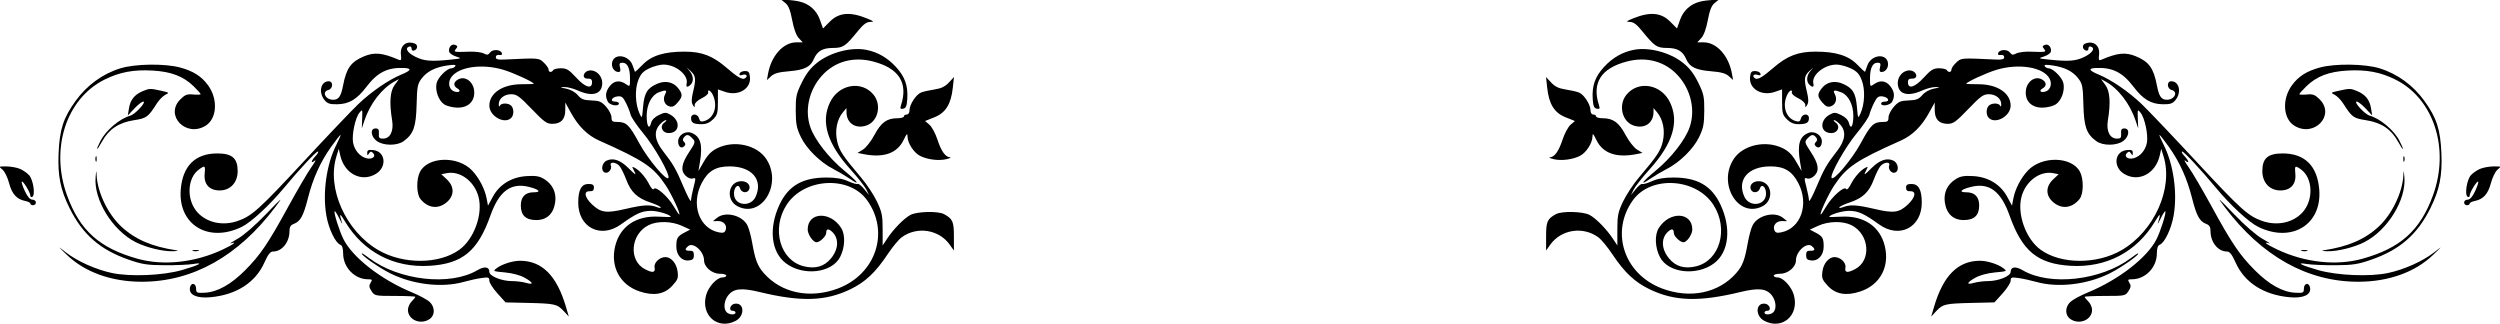 <?xml version="1.0" encoding="UTF-8" standalone="no"?>
<!-- Created with Inkscape (http://www.inkscape.org/) -->

<svg
   xmlns:dc="http://purl.org/dc/elements/1.1/"
   xmlns:cc="http://creativecommons.org/ns#"
   xmlns:rdf="http://www.w3.org/1999/02/22-rdf-syntax-ns#"
   xmlns:svg="http://www.w3.org/2000/svg"
   xmlns="http://www.w3.org/2000/svg"
   xmlns:sodipodi="http://sodipodi.sourceforge.net/DTD/sodipodi-0.dtd"
   xmlns:inkscape="http://www.inkscape.org/namespaces/inkscape"
   width="2673.185"
   height="346.302"
   viewBox="0 0 2673.185 346.302"
   id="svg3460"
   version="1.1"
   inkscape:version="0.91 r13725"
   sodipodi:docname="drawing.svg">
  <defs
     id="defs3462" />
  <sodipodi:namedview
     id="base"
     pagecolor="#ffffff"
     bordercolor="#666666"
     borderopacity="1.0"
     inkscape:pageopacity="0.0"
     inkscape:pageshadow="2"
     inkscape:zoom="0.49497475"
     inkscape:cx="1398.6953"
     inkscape:cy="340.2351"
     inkscape:document-units="px"
     inkscape:current-layer="layer1"
     showgrid="false"
     units="px"
     inkscape:window-width="1879"
     inkscape:window-height="1176"
     inkscape:window-x="41"
     inkscape:window-y="24"
     inkscape:window-maximized="1"
     fit-margin-top="0"
     fit-margin-left="0"
     fit-margin-right="0"
     fit-margin-bottom="0" />
  <g
     inkscape:label="Layer 1"
     inkscape:groupmode="layer"
     id="layer1"
     transform="translate(1328.181,-829.211)">
    <g
       id="g4440"
       transform="matrix(1.979,0,0,-1.979,170.674,3309.102)"
       style="fill:#000000">
      <path
         id="path4438"
         d="m 161.365,1252.267 c -5.271,-1.257 -9.183,-4.766 -10.983,-9.849 l -1.664,-4.698 -3.741,3.75 c -4.842,4.853 -10.907,5.376 -19.909,1.716 -3.904,-1.587 -4.175,-1.865 -1.867,-1.912 1.973,-0.04 3.724,-1.315 6.5,-4.733 6.928,-8.53 8.086,-9.32 13.696,-9.344 5.628,-0.024 8.47,-1.718 10.366,-6.175 1.744,-4.101 5.163,-5.747 13.316,-6.414 5.539,-0.453 7.996,-1.134 9.684,-2.684 l 2.262,-2.077 -0.614,3.436 c -1.728,9.678 -8.257,16.936 -15.233,16.936 l -3.526,0 2.158,2.297 c 1.382,1.471 2.661,4.957 3.557,9.696 1.008,5.332 2.021,7.903 3.627,9.203 l 2.228,1.804 -3.361,-0.102 c -1.848,-0.056 -4.772,-0.439 -6.496,-0.85 z"
         style="fill:#000000"
         inkscape:connector-curvature="0" />
      <path
         id="path4436"
         d="m 155.77,1236.114 c -1.996,-5.612 -2.618,-6.434 -5.09,-6.718 -2.202,-0.253 -3.882,0.674 -7.705,4.25 -2.689,2.515 -4.234,4.573 -3.435,4.573 0.8,0 3.198,-1.575 5.328,-3.5 3.934,-3.554 5.861,-4.518 4.499,-2.25 -0.564,0.938 -0.351,0.926 0.851,-0.048 1.385,-1.122 1.686,-0.913 2.225,1.54 0.704,3.206 4.418,9.729 5.132,9.015 0.257,-0.257 -0.555,-3.345 -1.806,-6.863 z"
         style="fill:#000000"
         inkscape:connector-curvature="0" />
      <path
         id="path4434"
         d="m 164.882,1224.283 c 3.486,-1.866 1.994,-2.228 -3.986,-0.967 -5.329,1.124 -7.896,2.403 -7.896,3.936 0,0.934 8.608,-1.216 11.882,-2.969 z"
         style="fill:#000000"
         inkscape:connector-curvature="0" />
      <path
         id="path4432"
         d="m 369.25,1229.557 c -1.726,-0.696 -1.57,-3.001 0.25,-3.699 0.936,-0.359 1.5,0.01 1.5,0.976 0,0.854 0.562,1.365 1.25,1.135 2.555,-0.852 1.115,-3.318 -3.212,-5.5 -4.681,-2.361 -8.57,-2.686 -19.025,-1.594 -6.226,0.651 -6.251,0.666 -2.909,1.75 1.854,0.602 3.489,1.769 3.632,2.594 0.415,2.388 -1.349,4.363 -3.248,3.634 -1.393,-0.535 -1.483,-0.936 -0.478,-2.146 1.461,-1.761 1.161,-1.824 -7.164,-1.521 -3.11,0.113 -6.634,-0.319 -7.832,-0.96 -1.784,-0.955 -2.399,-0.863 -3.402,0.508 -1.4,1.914 -5.723,1.688 -6.39,-0.334 -0.275,-0.836 0.245,-1.202 1.422,-1 1.125,0.193 1.856,-0.273 1.856,-1.182 0,-1.142 -1.073,-1.45 -4.5,-1.289 -19.076,0.893 -18.685,0.923 -21.414,-1.635 -1.422,-1.333 -2.586,-3.021 -2.586,-3.75 0,-1.556 -1.61,-1.766 -2.5,-0.326 -0.34,0.55 -2.237,1 -4.215,1 -3.046,0 -4.315,-0.781 -8.288,-5.103 -4.89,-5.319 -8.497,-6.331 -8.497,-2.384 0,1.43 0.644,1.963 2.298,1.902 3.513,-0.129 2.589,3.982 -0.987,4.395 -3.493,0.403 -6.811,-2.879 -6.811,-6.739 0,-6.044 5.243,-7.677 13.141,-4.093 2.398,1.088 5.709,1.936 7.359,1.885 2.642,-0.082 2.529,-0.184 -0.943,-0.852 -2.395,-0.461 -4.865,-1.831 -6.291,-3.489 -1.928,-2.242 -3.253,-2.76 -7.409,-2.898 -4.339,-0.145 -5.474,-0.631 -7.959,-3.412 -1.594,-1.784 -2.898,-4.361 -2.898,-5.728 0,-2.105 -0.467,-2.484 -3.066,-2.484 -4.963,0 -6.524,-1.494 -11.845,-11.336 -4.808,-8.892 -15.109,-21.105 -15.871,-18.817 -0.71,2.129 7.547,16.716 13.546,23.932 3.456,4.156 6.561,8.719 6.902,10.139 0.34,1.42 1.478,4.297 2.529,6.394 1.58,3.154 2.362,3.758 4.531,3.5 3.174,-0.377 4.351,-2.811 1.359,-2.811 -1.146,0 -2.083,-0.45 -2.083,-1 0,-1.825 4.899,-1.058 5.965,0.934 1.57,2.934 1.252,5.52 -1.037,8.431 -2.346,2.982 -5.44,3.365 -8.705,1.078 -2.201,-1.541 -2.223,-1.511 -2.223,3.066 0,5.584 1.388,8.491 4.054,8.491 1.617,0 1.868,-0.463 1.356,-2.5 -0.458,-1.827 -0.227,-2.5 0.859,-2.5 2.313,0 4.016,2.726 3.353,5.367 -1.261,5.024 -9.241,3.674 -11.059,-1.87 -0.541,-1.649 -1.086,-3.158 -1.213,-3.354 -0.126,-0.196 -1.944,1.443 -4.04,3.642 -4.802,5.037 -11.687,7.218 -22.742,7.205 -9.495,-0.012 -15.266,-2.238 -22.876,-8.824 -5.671,-4.908 -8.374,-6.481 -9.713,-5.654 -1.857,1.148 -0.994,2.627 1.139,1.95 1.532,-0.486 1.993,-0.297 1.667,0.683 -0.248,0.745 -1.539,1.355 -2.868,1.355 -2.01,0 -2.471,-0.563 -2.737,-3.344 -0.603,-6.29 6.317,-10.354 13.448,-7.897 l 3.872,1.334 0,-6.774 c 0,-5.977 0.309,-7.083 2.623,-9.397 1.848,-1.848 3.674,-2.623 6.184,-2.623 4.383,0 5.694,0.75 5.694,3.259 0,2.679 -3.606,2.555 -4.313,-0.149 -0.43,-1.644 -1.042,-1.945 -2.867,-1.413 -5.217,1.521 -7.377,7.991 -4.66,13.956 1.171,2.571 3.052,3.558 2.589,1.359 -0.138,-0.654 1.438,-2.007 3.5,-3.008 2.166,-1.051 3.763,-2.555 3.78,-3.562 0.028,-1.614 0.108,-1.609 1.085,0.071 0.753,1.294 0.693,3.297 -0.208,7 -1.659,6.82 -1.456,8.62 1.256,11.111 l 2.262,2.077 -1.713,-2.079 c -1.998,-2.425 -2.218,-5.516 -0.513,-7.221 1.72,-1.72 2.68,-1.48 2.194,0.55 -1.09,4.557 5.867,10.25 12.525,10.25 1.897,0 5.365,-0.927 7.706,-2.06 3.383,-1.638 4.604,-2.973 5.955,-6.508 1.891,-4.953 1.569,-12.823 -0.734,-17.895 -1.321,-2.91 -1.356,-2.842 -1.924,3.732 -0.645,7.463 -2.302,10.112 -7.775,12.427 -4.283,1.812 -8.54,0.892 -11.134,-2.406 -2.581,-3.282 -2.533,-4.572 0.296,-7.861 1.72,-1.999 2.854,-2.511 4.449,-2.005 2.662,0.845 3.702,3.85 2.263,6.539 -1.228,2.294 -0.456,2.534 3.414,1.063 3.889,-1.479 6.557,-6.649 6.562,-12.716 0.004,-5.635 -1.399,-7.826 -2.416,-3.773 -0.394,1.569 -1.97,3.16 -4.174,4.21 -3.182,1.517 -3.812,1.536 -6.211,0.19 -5.68,-3.188 -5.097,-9.936 0.859,-9.936 3.604,0 5.135,3.656 2.376,5.674 -0.998,0.729 -1.356,1.326 -0.797,1.326 0.559,0 1.995,-1.042 3.191,-2.314 3.446,-3.668 2.9,-8.574 -1.596,-14.346 -5.659,-7.264 -7.06,-9.713 -11.275,-19.695 -2.124,-5.029 -3.882,-8.23 -3.908,-7.113 -0.026,1.118 -0.658,4.39 -1.406,7.273 -1.279,4.932 -1.253,5.207 0.449,4.667 1.109,-0.352 2.642,0.259 3.964,1.581 2.725,2.725 2.124,6.455 -2.058,12.768 -3.467,5.234 -3.519,5.512 -1.424,7.607 1.918,1.918 2.852,1.972 4.282,0.248 0.802,-0.967 0.781,-1.641 -0.078,-2.5 -0.864,-0.864 -0.88,-1.472 -0.063,-2.289 1.577,-1.577 3.287,-0.2 3.287,2.649 0,3.314 -3.914,5.827 -7.156,4.595 -4.974,-1.891 -6.242,-6.362 -4.573,-16.131 l 0.769,-4.5 -2.977,5.14 c -2.174,3.753 -4.153,5.71 -7.335,7.25 -9.108,4.409 -21.328,1.692 -26.321,-5.854 -8.94,-13.51 2.477,-32.32 15.523,-25.574 6.617,3.422 5.022,13.537 -2.135,13.537 -3.04,0 -5.071,-2.113 -4.204,-4.373 0.884,-2.303 4.151,-2.021 4.927,0.426 1.011,3.184 3.663,0.403 3.284,-3.445 -0.584,-5.944 -9.08,-6.68 -11.663,-1.011 -4.181,9.177 2.028,16.403 14.096,16.403 7.439,0 11.624,-2.502 15.017,-8.979 5.976,-11.408 1.45,-24.531 -9.195,-26.66 -2.323,-0.465 -3.18,-0.197 -3.698,1.153 -0.995,2.593 1.012,4.993 4.13,4.938 l 2.733,-0.048 -2.22,1.798 c -4.489,3.635 -13.598,1.407 -16.4,-4.011 -0.789,-1.526 -1.944,-5.681 -2.566,-9.233 -1.662,-9.495 -2.894,-12.73 -6.347,-16.662 -9.448,-10.76 -24.826,-13.957 -39.94,-8.302 -20.659,7.729 -28.22,30.629 -15.782,47.799 9.716,13.413 34.122,11.94 43.469,-2.624 8.33,-12.979 3.471,-30.073 -9.428,-33.168 -6.178,-1.482 -10.87,-0.139 -14.473,4.143 -4.175,4.962 -4.56,10.686 -0.96,14.286 2.119,2.119 3.427,1.976 3.427,-0.373 0,-1.783 3.381,-5.057 5.223,-5.057 1.841,0 4.777,4.234 4.777,6.889 0,9.514 -12.282,10.061 -18.107,0.806 -2.332,-3.705 -2.071,-10.517 0.602,-15.686 4.489,-8.68 20.016,-10.421 29.374,-3.293 7.914,6.029 9.299,18.917 3.39,31.543 -4.839,10.34 -12.535,14.759 -25.635,14.719 -4.919,-0.015 -8.471,-0.633 -11.476,-1.996 -2.393,-1.086 -4.72,-1.747 -5.17,-1.468 -0.45,0.278 -2.013,-0.961 -3.473,-2.753 l -2.654,-3.26 1.47,3 c 0.809,1.65 4.717,6.6 8.686,11 12.455,13.81 16.021,25.611 10.921,36.147 -4.7,9.708 -16.92,11.907 -23.396,4.21 -4.66,-5.539 -2.587,-14.694 3.806,-16.803 5.818,-1.92 10.611,1.275 10.695,7.131 l 0.033,2.316 1.954,-2.345 c 3.191,-3.829 4.366,-9.863 3.049,-15.65 -1.147,-5.037 -3.034,-7.889 -12.987,-19.62 -2.98,-3.512 -6.805,-9.311 -8.5,-12.886 -2.703,-5.7 -3.082,-7.561 -3.08,-15.118 l 0.002,-8.618 -2.388,3.618 c -3.432,5.199 -9.14,11.028 -12.617,12.883 -3.574,1.907 -14.965,2.177 -18.172,0.43 -4.684,-2.552 -5.328,-4.002 -5.328,-12.004 l 0,-7.665 2.25,3.168 c 5.861,8.252 17.742,10.062 26.004,3.961 1.607,-1.186 5.013,-5.307 7.569,-9.157 6.531,-9.837 12.119,-15.071 20.253,-18.969 13.381,-6.413 26.625,-6.801 48.836,-1.431 9.854,2.382 14.127,1.938 17.045,-1.772 2.274,-2.89 2.68,-7.291 0.843,-9.128 -1.453,-1.453 -4.8,-1.593 -4.8,-0.2 0,0.55 0.708,1 1.573,1 2.354,0 1.292,3.445 -1.171,3.798 -5.232,0.751 -5.579,-6.621 -0.437,-9.28 9.698,-5.015 18.923,3.059 15.921,13.934 -1.262,4.57 -5.854,9.547 -8.809,9.547 -1.142,0 -2.077,0.45 -2.077,1 0,0.55 1.595,1 3.545,1 4.184,0 8.455,3.653 8.455,7.232 0,4.775 5.805,10.005 8.564,7.715 2.064,-1.713 1.772,-2.618 -0.814,-2.526 -1.755,0.062 -2.25,-0.471 -2.25,-2.421 0,-1.97 0.57,-2.566 2.689,-2.811 3.846,-0.444 6.814,2.859 6.795,7.561 -0.018,4.524 -0.597,5.495 -4.485,7.528 l -3,1.569 4.5,2.055 c 5.579,2.547 13.304,2.696 17.98,0.347 9.784,-4.916 10.932,-19.14 1.921,-23.799 -4.155,-2.148 -5.704,-1.87 -5.169,0.929 0.489,2.557 -2.697,5.622 -5.844,5.622 -3.101,0 -5.994,-3.369 -6.568,-7.648 -0.493,-3.676 -0.182,-4.533 2.847,-7.838 4.239,-4.626 9.971,-5.625 17.644,-3.077 10.605,3.522 15.891,13.296 13.218,24.439 -2.553,10.641 -11.276,16.588 -23.413,15.964 -3.641,-0.187 -6.62,-0.24 -6.619,-0.116 0.011,1.172 6.907,3.272 10.702,3.259 4.9,-0.017 8.036,-1.435 16.264,-7.354 10.924,-7.859 23.06,-1.609 23.021,11.855 -0.02,6.885 -1.744,10.016 -5.515,10.016 -2.304,0 -2.97,-0.449 -2.97,-2 0,-1.431 0.64,-1.977 2.25,-1.921 3.427,0.121 2.837,-3.289 -1.233,-7.128 -4.738,-4.469 -7.634,-4.872 -17.86,-2.488 -9.779,2.28 -13.321,2.495 -17.149,1.04 -1.48,-0.563 -2.374,-0.596 -2.053,-0.076 0.313,0.506 2.828,1.671 5.588,2.588 7.014,2.33 10.489,5.617 12.977,12.277 1.173,3.14 2.843,6.496 3.711,7.458 1.987,2.202 5.448,2.38 4.625,0.237 -0.758,-1.974 1.388,-4.523 3.216,-3.821 2.387,0.916 1.719,5.243 -0.999,6.482 -3.522,1.605 -7.411,0.25 -11.756,-4.096 -4.026,-4.026 -4.491,-4.18 -2.742,-0.911 0.946,1.768 0.856,1.892 -0.75,1.026 -2.613,-1.408 -5.819,-5.13 -7.81,-9.063 -1.042,-2.059 -1.992,-2.953 -2.414,-2.27 -1.028,1.663 -7.595,-4.112 -10.698,-9.408 -1.427,-2.434 -2.77,-4.426 -2.984,-4.426 -0.975,0 4.019,10.822 7.221,15.646 6.684,10.07 11.756,13.492 36.043,24.323 6.256,2.79 11.189,7.651 15.252,15.032 l 3.028,5.5 0.018,-4.095 c 0.022,-4.994 2.322,-7.405 7.064,-7.405 2.929,0 4.431,1.085 11.073,8 6.689,6.964 8.13,8 11.128,8 3.809,0 6.801,-2.501 6.675,-5.579 -0.043,-1.057 -0.306,-1.359 -0.583,-0.671 -0.642,1.591 -4.564,1.623 -6.138,0.05 -1.542,-1.542 -1.542,-5.058 0,-6.6 3.622,-3.622 11.8,0.965 11.8,6.62 0,6.751 -7.135,11.536 -17.25,11.57 -3.712,0.012 -6.75,0.116 -6.75,0.231 0,0.893 10.65,5.823 16.256,7.526 12.134,3.686 25.448,1.512 28.771,-4.697 1.502,-2.806 0.469,-6.158 -2.153,-6.99 -2.646,-0.84 -3.858,0.41 -1.615,1.665 2.506,1.402 2.144,3.735 -0.787,5.07 -3.665,1.67 -7.859,-1.587 -8.274,-6.427 -0.472,-5.495 3.149,-9.11 9.035,-9.021 2.507,0.038 5.708,0.822 7.113,1.743 3.091,2.025 5.051,7.436 4.161,11.486 -0.675,3.072 -5.626,8.024 -8.023,8.024 -0.75,0 -1.68,0.511 -2.066,1.135 -0.509,0.823 0.644,0.936 4.191,0.413 6.626,-0.977 11.023,-3.197 13.963,-7.052 2.211,-2.899 2.485,-4.316 2.734,-14.158 0.302,-11.938 1.628,-15.716 6.898,-19.644 3.568,-2.66 11.081,-2.622 14.692,0.074 3.217,2.402 3.607,6.73 0.607,6.73 -1.561,0 -1.959,-0.604 -1.812,-2.75 0.157,-2.293 -0.213,-2.75 -2.227,-2.75 -3.839,0 -5.881,4.038 -4.942,9.77 1.591,9.707 1.158,15.826 -1.362,19.233 l -2.343,3.167 2.237,-1.197 c 7.006,-3.749 13.449,-12.099 16.528,-21.418 l 1.34,-4.054 -0.21,5.301 c -0.202,5.116 -0.151,5.229 1.475,3.219 2.283,-2.821 4.228,-12.006 3.436,-16.229 -0.769,-4.1 -3.712,-7.525 -7.222,-8.406 -3.147,-0.79 -5.397,1.017 -3.557,2.856 0.989,0.989 1.434,0.938 2.185,-0.25 0.793,-1.254 0.945,-1.203 0.958,0.322 0.012,1.443 -0.642,1.749 -3.203,1.5 -6.659,-0.648 -7.648,-9.095 -1.504,-12.841 7.811,-4.763 17.098,0.062 19.301,10.027 l 0.774,3.5 1.248,-4 c 5.396,-17.302 -5.004,-40.552 -22.724,-50.799 -13.386,-7.741 -32.769,-7.631 -43.644,0.247 -8.048,5.83 -12.914,19.416 -10.322,28.815 2.304,8.353 10.025,14 17.185,12.568 l 2.86,-0.572 -2.977,-2.781 c -4.175,-3.9 -4.135,-8.826 0.1,-12.389 4.609,-3.878 10.131,-3.184 14.151,1.778 2.185,2.698 2.324,10.665 0.255,14.666 -4.317,8.349 -20.51,8.785 -28.14,0.758 -3.776,-3.973 -6.922,-10.03 -7.891,-15.193 l -0.715,-3.81 -2.619,4.822 c -3.645,6.711 -10.238,10.692 -18.475,11.154 -4.84,0.272 -6.824,-0.082 -9.346,-1.665 -4.562,-2.864 -6.637,-7.354 -5.844,-12.642 0.913,-6.088 4.54,-9.457 10.182,-9.457 5.657,0 8.364,2.539 8.364,7.845 0,4.682 -2.38,7.155 -6.888,7.155 -4.393,0 -3.142,1.503 2.417,2.903 9.838,2.477 16.194,-2.22 20.886,-15.437 6.85,-19.296 15.149,-26.128 33.021,-27.184 19.249,-1.138 35.628,7.458 45.512,23.886 2.94,4.886 3.341,4.724 1.653,-0.667 -0.344,-1.1 0.314,-0.047 1.464,2.34 1.149,2.387 2.279,4.151 2.509,3.92 0.649,-0.649 -2.559,-10.797 -4.809,-15.215 -5.039,-9.892 -20.409,-21.8 -36.933,-28.614 -4.003,-1.651 -8.302,-3.964 -9.554,-5.14 -2.962,-2.783 -2.988,-7.179 -0.054,-9.234 4.861,-3.405 11.778,-0.502 11.778,4.943 0,1.375 -0.9,3.4 -2,4.5 -1.1,1.1 -2,2.225 -2,2.5 0,0.275 4.94,0.5 10.977,0.5 10.716,0 11.017,0.062 12.679,2.598 1.37,2.091 1.47,2.97 0.515,4.5 -1.053,1.687 -0.893,1.902 1.42,1.902 7.193,0 13.41,6.443 13.41,13.899 0,2.81 0.496,4.354 1.527,4.749 2.675,1.026 6.307,8.625 7.544,15.78 2.128,12.315 -0.06,27.739 -5.437,38.321 -1.467,2.888 -2.458,5.25 -2.201,5.25 0.256,0 2.523,-2.882 5.036,-6.404 5.813,-8.146 9.84,-17.037 12.54,-27.689 2.43,-9.586 4.065,-12.605 7.544,-13.928 1.864,-0.709 2.448,-1.663 2.448,-4.005 0,-5.949 4.066,-10.975 8.878,-10.975 1.493,0 2.709,-1.559 4.728,-6.058 4.82,-10.741 15.095,-17.336 29.038,-18.637 7.389,-0.69 11.703,1.245 11.167,5.009 -0.439,3.083 -3.301,2.815 -3.353,-0.313 -0.039,-2.344 -0.337,-2.485 -4.773,-2.255 -6.736,0.349 -14.108,4.465 -21.748,12.146 -8.202,8.246 -12.376,14.413 -23.425,34.61 -4.814,8.8 -10.35,18.25 -12.302,21 -1.952,2.75 -2.798,4.382 -1.88,3.627 2.411,-1.983 2.052,-0.164 -0.506,2.558 -1.196,1.273 -1.694,2.314 -1.106,2.314 0.98,0 10.069,-9.761 18.157,-19.5 7.939,-9.559 17.815,-18.691 22.909,-21.184 18.054,-8.833 34.489,1.21 32.969,20.146 -1.029,12.815 -7.828,19.538 -19.761,19.538 -7.996,0 -10.994,-2.6 -10.994,-9.531 0,-6.22 3.957,-10.469 9.749,-10.469 5.536,0 8.614,3.4 8.086,8.933 -0.433,4.544 -0.22,4.725 2.948,2.506 6.566,-4.599 7.031,-16.633 0.9,-23.321 -5.138,-5.605 -13.753,-7.414 -21.808,-4.577 -7.572,2.667 -11.615,6.315 -35.414,31.959 -12.761,13.75 -26.097,27.765 -29.636,31.146 -7.087,6.768 -16.399,13.158 -23.327,16.007 -5.134,2.111 -5.718,3.28 -1.749,3.498 9.076,0.498 14.647,-2.23 20.632,-10.102 5.215,-6.86 9.443,-9.388 15.856,-9.479 4.03,-0.057 5.288,0.364 6.849,2.291 3.38,4.172 2.034,10.139 -2.287,10.139 -2.55,0 -2.379,-4.036 0.2,-4.71 3.694,-0.966 1.587,-5.29 -2.578,-5.29 -2.968,0 -4.251,1.822 -5.348,7.599 -1.797,9.461 -4.255,12.907 -11.306,15.853 -5.667,2.368 -9.984,1.944 -18.821,-1.849 -1.266,-0.543 -1.48,-0.044 -1.159,2.703 0.586,5.018 -2.979,7.87 -7.538,6.031 z"
         style="fill:#000000"
         inkscape:connector-curvature="0" />
      <path
         id="path4430"
         d="m 125.344,1226.175 c -6.187,-1.22 -11.44,-4.251 -16.069,-9.274 -4.793,-5.2 -6.553,-10.157 -6.098,-17.173 0.257,-3.956 0.716,-5.066 2.217,-5.351 1.579,-0.3 1.768,0.03 1.136,1.991 -3.869,12.023 1.181,19.876 15.124,23.517 10.706,2.796 20.761,0 27.672,-7.683 7.023,-7.811 9.436,-18.741 6.177,-27.978 -2.38,-6.745 -9.878,-16.351 -18.022,-23.087 -7.896,-6.531 -9.412,-8.861 -2.847,-4.374 2.127,1.454 5.913,3.687 8.412,4.962 7.118,3.632 14.525,10.906 17.608,17.291 2.324,4.812 2.761,7.032 2.8,14.22 0.042,7.683 -0.28,9.182 -3.287,15.293 -2.399,4.875 -4.737,7.884 -8.336,10.729 -7.033,5.559 -18.363,8.518 -26.486,6.916 z"
         style="fill:#000000"
         inkscape:connector-curvature="0" />
      <path
         id="path4428"
         d="m 496.081,1216.631 c -7.093,-1.907 -11.618,-4.789 -15.128,-9.635 -5.467,-7.546 -4.792,-18.075 1.4,-21.851 10.613,-6.471 22.21,5.664 13.621,14.253 -2.557,2.557 -3.641,2.967 -7,2.647 -2.186,-0.208 -3.974,-0.121 -3.974,0.195 0,0.315 1.688,2.218 3.75,4.227 5.558,5.415 12.146,7.941 22.204,8.513 10.296,0.586 17.896,-0.846 26.013,-4.902 20.706,-10.347 29.407,-37.334 20.185,-62.602 -6.912,-18.939 -17.579,-28.488 -38.215,-34.206 -13.903,-3.853 -30.836,-2.029 -45.688,4.92 -5.881,2.752 -8.378,4.644 -4.5,3.41 0.963,-0.306 -0.725,0.825 -3.75,2.513 -3.311,1.848 -9.428,7.156 -15.371,13.338 -8.973,9.335 -9.428,9.68 -5,3.8 20.077,-26.66 44.803,-40.454 72.371,-40.374 16.288,0.047 30.506,5.168 40.247,14.494 5.215,4.994 5.22,5.004 0.697,1.477 -6.296,-4.909 -16.237,-9.375 -25.037,-11.247 -9.899,-2.106 -27.564,-1.363 -37.844,1.592 -9.249,2.658 -12.315,4.314 -6.062,3.275 2.475,-0.411 9.45,-0.713 15.5,-0.669 9.505,0.068 12.161,0.484 19.544,3.06 15.273,5.329 24.693,13.555 31.719,27.698 4.962,9.989 6.498,17.604 5.982,29.664 -0.556,12.985 -2.543,19.11 -9.207,28.379 -6.037,8.396 -14.607,14.635 -24.153,17.583 -7.974,2.463 -23.984,2.685 -32.303,0.449 z"
         style="fill:#000000"
         inkscape:connector-curvature="0" />
      <path
         id="path4426"
         d="m 78.597,1205.601 c 0.969,-8.829 3.869,-13.452 9.96,-15.88 l 5.02,-2.001 -2.346,-2 c -1.291,-1.1 -3.224,-4.669 -4.297,-7.931 -2.103,-6.392 -4.306,-9.509 -6.839,-9.672 -0.877,-0.056 -0.02,-0.5 1.905,-0.986 4.1,-1.035 10.342,-0.268 14.294,1.755 3.32,1.699 6.677,6.837 6.752,10.333 0.046,2.139 0.35,1.89 2.106,-1.732 3.518,-7.253 10.837,-9.82 21.767,-7.634 l 3.169,0.634 -2.946,1.792 c -1.655,1.006 -4.38,4.482 -6.218,7.93 -3.581,6.718 -6.729,9.011 -12.375,9.011 -1.952,0 -3.55,0.45 -3.55,1 0,0.55 -0.675,1 -1.5,1 -0.888,0 -1.502,0.918 -1.504,2.25 -0.005,3.188 -3.57,8.637 -6.338,9.69 -1.288,0.489 -4.545,1.22 -7.238,1.624 -3.566,0.535 -5.654,1.545 -7.683,3.717 l -2.786,2.982 0.646,-5.882 z"
         style="fill:#000000"
         inkscape:connector-curvature="0" />
      <path
         id="path4424"
         d="m 97.25,1193.774 c 3.359,-1.302 5.323,-4.555 2.75,-4.555 -0.55,0 -1,0.401 -1,0.892 0,0.49 -1.21,1.195 -2.689,1.567 -3.107,0.78 -8.311,4.263 -8.311,5.564 0,0.487 1.238,0.233 2.75,-0.564 1.512,-0.797 4.438,-2.103 6.5,-2.902 z"
         style="fill:#000000"
         inkscape:connector-curvature="0" />
      <path
         id="path4422"
         d="m 106.134,1186.68 c 0.899,-0.528 3.271,-3.115 5.271,-5.747 l 3.637,-4.787 -2.993,1.548 c -1.646,0.851 -4.131,3.222 -5.521,5.269 -1.985,2.921 -2.544,3.295 -2.599,1.739 -0.07,-1.963 -0.078,-1.962 -0.851,0.018 -0.693,1.775 -1.011,1.549 -2.823,-2 C 98.474,1179.23 94,1174.006 94,1175.416 c 0,0.75 5.031,10.107 6.2,11.532 1.099,1.339 3.375,1.236 5.934,-0.267 z"
         style="fill:#000000"
         inkscape:connector-curvature="0" />
      <path
         id="path4420"
         d="m 506.108,1204.025 c -4.218,-0.941 -4.299,-1.026 -2.03,-2.157 1.299,-0.648 3.36,-2.746 4.58,-4.663 4.712,-7.406 5.522,-8 12.342,-9.049 8.201,-1.261 13.585,-4.847 17.227,-11.474 3.088,-5.62 3.789,-5.354 0.861,0.327 -2.954,5.731 -10.351,11.983 -16.088,13.597 -2.714,0.764 -8.981,7.613 -6.967,7.613 0.677,0 2.823,-1.688 4.769,-3.75 l 3.539,-3.75 -0.628,3.874 c -0.74,4.57 -3.002,7.389 -7.431,9.264 -3.615,1.53 -4.038,1.537 -10.174,0.168 z"
         style="fill:#000000"
         inkscape:connector-curvature="0" />
      <path
         id="path4418"
         d="m 541.158,1167.219 c 0,-1.375 0.227,-1.938 0.504,-1.25 0.277,0.688 0.277,1.812 0,2.5 -0.277,0.688 -0.504,0.125 -0.504,-1.25 z"
         style="fill:#000000"
         inkscape:connector-curvature="0" />
      <path
         id="path4416"
         d="m 582.5,1161.817 c -1.65,-0.728 -3.841,-2.268 -4.868,-3.42 -2.19,-2.457 -3.412,-10.577 -1.747,-11.606 0.613,-0.379 1.117,-0.1 1.119,0.62 0.005,1.719 3.958,8.181 4.607,7.532 0.277,-0.277 -0.472,-2.577 -1.664,-5.113 -1.452,-3.089 -2.79,-4.61 -4.057,-4.61 -1.039,0 -1.89,-0.675 -1.89,-1.5 0,-0.825 0.675,-1.5 1.5,-1.5 0.825,0 1.5,0.394 1.5,0.875 0,0.481 1.265,1.128 2.812,1.437 4.575,0.915 7.147,3.783 8.688,9.688 0.797,3.052 2.389,6.279 3.579,7.25 2.114,1.726 2.083,1.749 -2.218,1.711 -2.398,-0.022 -5.711,-0.635 -7.361,-1.363 z"
         style="fill:#000000"
         inkscape:connector-curvature="0" />
      <path
         id="path4414"
         d="m 541.164,1158.219 c -0.484,-9.125 -6.101,-20.797 -13.209,-27.446 -7.485,-7.001 -16.724,-10.985 -29.954,-12.917 -1.375,-0.201 -0.457,-0.426 2.04,-0.501 5.415,-0.163 14.457,2.057 20.09,4.93 12.551,6.403 22.701,22.914 21.604,35.144 -0.35,3.904 -0.401,3.975 -0.57,0.79 z"
         style="fill:#000000"
         inkscape:connector-curvature="0" />
      <path
         id="path4412"
         d="m 486.269,1117.526 c 0.973,-0.254 2.323,-0.237 3,0.037 0.677,0.274 -0.119,0.481 -1.769,0.461 -1.65,-0.02 -2.204,-0.244 -1.231,-0.498 z"
         style="fill:#000000"
         inkscape:connector-curvature="0" />
      <path
         id="path4410"
         d="m 393.944,1113.64 c -16.181,-12.116 -43.786,-15.202 -58.472,-6.537 -3.816,2.252 -6.472,1.89 -6.472,-0.882 0,-2.308 -6.611,-5.002 -12.277,-5.002 -2.33,0 -5.696,-0.419 -7.48,-0.93 -4.423,-1.268 -4.08,0.092 0.7,2.778 2.39,1.343 6.573,2.462 10.619,2.84 6.611,0.617 6.653,0.64 4.364,2.367 -2.808,2.118 -8.631,3.947 -12.543,3.939 -11.84,-0.023 -19.816,-8.018 -24.754,-24.815 l -1.564,-5.32 2.815,3.013 c 3.483,3.728 4.746,4.01 19.484,4.352 l 11.864,0.275 4.386,4.847 c 2.412,2.666 4.386,5.762 4.386,6.88 0,1.818 0.449,1.971 4.25,1.441 2.337,-0.326 6.711,-1.284 9.718,-2.13 11.604,-3.263 27.313,-1.431 39.478,4.605 6.51,3.23 17.223,10.858 15.249,10.858 -0.168,0 -1.856,-1.161 -3.75,-2.579 z"
         style="fill:#000000"
         inkscape:connector-curvature="0" />
    </g>
    <g
       transform="matrix(-1.979,0,0,-1.979,-153.851,3309.102)"
       id="g4457"
       style="fill:#000000">
      <path
         inkscape:connector-curvature="0"
         style="fill:#000000"
         d="m 161.365,1252.267 c -5.271,-1.257 -9.183,-4.766 -10.983,-9.849 l -1.664,-4.698 -3.741,3.75 c -4.842,4.853 -10.907,5.376 -19.909,1.716 -3.904,-1.587 -4.175,-1.865 -1.867,-1.912 1.973,-0.04 3.724,-1.315 6.5,-4.733 6.928,-8.53 8.086,-9.32 13.696,-9.344 5.628,-0.024 8.47,-1.718 10.366,-6.175 1.744,-4.101 5.163,-5.747 13.316,-6.414 5.539,-0.453 7.996,-1.134 9.684,-2.684 l 2.262,-2.077 -0.614,3.436 c -1.728,9.678 -8.257,16.936 -15.233,16.936 l -3.526,0 2.158,2.297 c 1.382,1.471 2.661,4.957 3.557,9.696 1.008,5.332 2.021,7.903 3.627,9.203 l 2.228,1.804 -3.361,-0.102 c -1.848,-0.056 -4.772,-0.439 -6.496,-0.85 z"
         id="path4459" />
      <path
         inkscape:connector-curvature="0"
         style="fill:#000000"
         d="m 155.77,1236.114 c -1.996,-5.612 -2.618,-6.434 -5.09,-6.718 -2.202,-0.253 -3.882,0.674 -7.705,4.25 -2.689,2.515 -4.234,4.573 -3.435,4.573 0.8,0 3.198,-1.575 5.328,-3.5 3.934,-3.554 5.861,-4.518 4.499,-2.25 -0.564,0.938 -0.351,0.926 0.851,-0.048 1.385,-1.122 1.686,-0.913 2.225,1.54 0.704,3.206 4.418,9.729 5.132,9.015 0.257,-0.257 -0.555,-3.345 -1.806,-6.863 z"
         id="path4461" />
      <path
         inkscape:connector-curvature="0"
         style="fill:#000000"
         d="m 164.882,1224.283 c 3.486,-1.866 1.994,-2.228 -3.986,-0.967 -5.329,1.124 -7.896,2.403 -7.896,3.936 0,0.934 8.608,-1.216 11.882,-2.969 z"
         id="path4463" />
      <path
         inkscape:connector-curvature="0"
         style="fill:#000000"
         d="m 369.25,1229.557 c -1.726,-0.696 -1.57,-3.001 0.25,-3.699 0.936,-0.359 1.5,0.01 1.5,0.976 0,0.854 0.562,1.365 1.25,1.135 2.555,-0.852 1.115,-3.318 -3.212,-5.5 -4.681,-2.361 -8.57,-2.686 -19.025,-1.594 -6.226,0.651 -6.251,0.666 -2.909,1.75 1.854,0.602 3.489,1.769 3.632,2.594 0.415,2.388 -1.349,4.363 -3.248,3.634 -1.393,-0.535 -1.483,-0.936 -0.478,-2.146 1.461,-1.761 1.161,-1.824 -7.164,-1.521 -3.11,0.113 -6.634,-0.319 -7.832,-0.96 -1.784,-0.955 -2.399,-0.863 -3.402,0.508 -1.4,1.914 -5.723,1.688 -6.39,-0.334 -0.275,-0.836 0.245,-1.202 1.422,-1 1.125,0.193 1.856,-0.273 1.856,-1.182 0,-1.142 -1.073,-1.45 -4.5,-1.289 -19.076,0.893 -18.685,0.923 -21.414,-1.635 -1.422,-1.333 -2.586,-3.021 -2.586,-3.75 0,-1.556 -1.61,-1.766 -2.5,-0.326 -0.34,0.55 -2.237,1 -4.215,1 -3.046,0 -4.315,-0.781 -8.288,-5.103 -4.89,-5.319 -8.497,-6.331 -8.497,-2.384 0,1.43 0.644,1.963 2.298,1.902 3.513,-0.129 2.589,3.982 -0.987,4.395 -3.493,0.403 -6.811,-2.879 -6.811,-6.739 0,-6.044 5.243,-7.677 13.141,-4.093 2.398,1.088 5.709,1.936 7.359,1.885 2.642,-0.082 2.529,-0.184 -0.943,-0.852 -2.395,-0.461 -4.865,-1.831 -6.291,-3.489 -1.928,-2.242 -3.253,-2.76 -7.409,-2.898 -4.339,-0.145 -5.474,-0.631 -7.959,-3.412 -1.594,-1.784 -2.898,-4.361 -2.898,-5.728 0,-2.105 -0.467,-2.484 -3.066,-2.484 -4.963,0 -6.524,-1.494 -11.845,-11.336 -4.808,-8.892 -15.109,-21.105 -15.871,-18.817 -0.71,2.129 7.547,16.716 13.546,23.932 3.456,4.156 6.561,8.719 6.902,10.139 0.34,1.42 1.478,4.297 2.529,6.394 1.58,3.154 2.362,3.758 4.531,3.5 3.174,-0.377 4.351,-2.811 1.359,-2.811 -1.146,0 -2.083,-0.45 -2.083,-1 0,-1.825 4.899,-1.058 5.965,0.934 1.57,2.934 1.252,5.52 -1.037,8.431 -2.346,2.982 -5.44,3.365 -8.705,1.078 -2.201,-1.541 -2.223,-1.511 -2.223,3.066 0,5.584 1.388,8.491 4.054,8.491 1.617,0 1.868,-0.463 1.356,-2.5 -0.458,-1.827 -0.227,-2.5 0.859,-2.5 2.313,0 4.016,2.726 3.353,5.367 -1.261,5.024 -9.241,3.674 -11.059,-1.87 -0.541,-1.649 -1.086,-3.158 -1.213,-3.354 -0.126,-0.196 -1.944,1.443 -4.04,3.642 -4.802,5.037 -11.687,7.218 -22.742,7.205 -9.495,-0.012 -15.266,-2.238 -22.876,-8.824 -5.671,-4.908 -8.374,-6.481 -9.713,-5.654 -1.857,1.148 -0.994,2.627 1.139,1.95 1.532,-0.486 1.993,-0.297 1.667,0.683 -0.248,0.745 -1.539,1.355 -2.868,1.355 -2.01,0 -2.471,-0.563 -2.737,-3.344 -0.603,-6.29 6.317,-10.354 13.448,-7.897 l 3.872,1.334 0,-6.774 c 0,-5.977 0.309,-7.083 2.623,-9.397 1.848,-1.848 3.674,-2.623 6.184,-2.623 4.383,0 5.694,0.75 5.694,3.259 0,2.679 -3.606,2.555 -4.313,-0.149 -0.43,-1.644 -1.042,-1.945 -2.867,-1.413 -5.217,1.521 -7.377,7.991 -4.66,13.956 1.171,2.571 3.052,3.558 2.589,1.359 -0.138,-0.654 1.438,-2.007 3.5,-3.008 2.166,-1.051 3.763,-2.555 3.78,-3.562 0.028,-1.614 0.108,-1.609 1.085,0.071 0.753,1.294 0.693,3.297 -0.208,7 -1.659,6.82 -1.456,8.62 1.256,11.111 l 2.262,2.077 -1.713,-2.079 c -1.998,-2.425 -2.218,-5.516 -0.513,-7.221 1.72,-1.72 2.68,-1.48 2.194,0.55 -1.09,4.557 5.867,10.25 12.525,10.25 1.897,0 5.365,-0.927 7.706,-2.06 3.383,-1.638 4.604,-2.973 5.955,-6.508 1.891,-4.953 1.569,-12.823 -0.734,-17.895 -1.321,-2.91 -1.356,-2.842 -1.924,3.732 -0.645,7.463 -2.302,10.112 -7.775,12.427 -4.283,1.812 -8.54,0.892 -11.134,-2.406 -2.581,-3.282 -2.533,-4.572 0.296,-7.861 1.72,-1.999 2.854,-2.511 4.449,-2.005 2.662,0.845 3.702,3.85 2.263,6.539 -1.228,2.294 -0.456,2.534 3.414,1.063 3.889,-1.479 6.557,-6.649 6.562,-12.716 0.004,-5.635 -1.399,-7.826 -2.416,-3.773 -0.394,1.569 -1.97,3.16 -4.174,4.21 -3.182,1.517 -3.812,1.536 -6.211,0.19 -5.68,-3.188 -5.097,-9.936 0.859,-9.936 3.604,0 5.135,3.656 2.376,5.674 -0.998,0.729 -1.356,1.326 -0.797,1.326 0.559,0 1.995,-1.042 3.191,-2.314 3.446,-3.668 2.9,-8.574 -1.596,-14.346 -5.659,-7.264 -7.06,-9.713 -11.275,-19.695 -2.124,-5.029 -3.882,-8.23 -3.908,-7.113 -0.026,1.118 -0.658,4.39 -1.406,7.273 -1.279,4.932 -1.253,5.207 0.449,4.667 1.109,-0.352 2.642,0.259 3.964,1.581 2.725,2.725 2.124,6.455 -2.058,12.768 -3.467,5.234 -3.519,5.512 -1.424,7.607 1.918,1.918 2.852,1.972 4.282,0.248 0.802,-0.967 0.781,-1.641 -0.078,-2.5 -0.864,-0.864 -0.88,-1.472 -0.063,-2.289 1.577,-1.577 3.287,-0.2 3.287,2.649 0,3.314 -3.914,5.827 -7.156,4.595 -4.974,-1.891 -6.242,-6.362 -4.573,-16.131 l 0.769,-4.5 -2.977,5.14 c -2.174,3.753 -4.153,5.71 -7.335,7.25 -9.108,4.409 -21.328,1.692 -26.321,-5.854 -8.94,-13.51 2.477,-32.32 15.523,-25.574 6.617,3.422 5.022,13.537 -2.135,13.537 -3.04,0 -5.071,-2.113 -4.204,-4.373 0.884,-2.303 4.151,-2.021 4.927,0.426 1.011,3.184 3.663,0.403 3.284,-3.445 -0.584,-5.944 -9.08,-6.68 -11.663,-1.011 -4.181,9.177 2.028,16.403 14.096,16.403 7.439,0 11.624,-2.502 15.017,-8.979 5.976,-11.408 1.45,-24.531 -9.195,-26.66 -2.323,-0.465 -3.18,-0.197 -3.698,1.153 -0.995,2.593 1.012,4.993 4.13,4.938 l 2.733,-0.048 -2.22,1.798 c -4.489,3.635 -13.598,1.407 -16.4,-4.011 -0.789,-1.526 -1.944,-5.681 -2.566,-9.233 -1.662,-9.495 -2.894,-12.73 -6.347,-16.662 -9.448,-10.76 -24.826,-13.957 -39.94,-8.302 -20.659,7.729 -28.22,30.629 -15.782,47.799 9.716,13.413 34.122,11.94 43.469,-2.624 8.33,-12.979 3.471,-30.073 -9.428,-33.168 -6.178,-1.482 -10.87,-0.139 -14.473,4.143 -4.175,4.962 -4.56,10.686 -0.96,14.286 2.119,2.119 3.427,1.976 3.427,-0.373 0,-1.783 3.381,-5.057 5.223,-5.057 1.841,0 4.777,4.234 4.777,6.889 0,9.514 -12.282,10.061 -18.107,0.806 -2.332,-3.705 -2.071,-10.517 0.602,-15.686 4.489,-8.68 20.016,-10.421 29.374,-3.293 7.914,6.029 9.299,18.917 3.39,31.543 -4.839,10.34 -12.535,14.759 -25.635,14.719 -4.919,-0.015 -8.471,-0.633 -11.476,-1.996 -2.393,-1.086 -4.72,-1.747 -5.17,-1.468 -0.45,0.278 -2.013,-0.961 -3.473,-2.753 l -2.654,-3.26 1.47,3 c 0.809,1.65 4.717,6.6 8.686,11 12.455,13.81 16.021,25.611 10.921,36.147 -4.7,9.708 -16.92,11.907 -23.396,4.21 -4.66,-5.539 -2.587,-14.694 3.806,-16.803 5.818,-1.92 10.611,1.275 10.695,7.131 l 0.033,2.316 1.954,-2.345 c 3.191,-3.829 4.366,-9.863 3.049,-15.65 -1.147,-5.037 -3.034,-7.889 -12.987,-19.62 -2.98,-3.512 -6.805,-9.311 -8.5,-12.886 -2.703,-5.7 -3.082,-7.561 -3.08,-15.118 l 0.002,-8.618 -2.388,3.618 c -3.432,5.199 -9.14,11.028 -12.617,12.883 -3.574,1.907 -14.965,2.177 -18.172,0.43 -4.684,-2.552 -5.328,-4.002 -5.328,-12.004 l 0,-7.665 2.25,3.168 c 5.861,8.252 17.742,10.062 26.004,3.961 1.607,-1.186 5.013,-5.307 7.569,-9.157 6.531,-9.837 12.119,-15.071 20.253,-18.969 13.381,-6.413 26.625,-6.801 48.836,-1.431 9.854,2.382 14.127,1.938 17.045,-1.772 2.274,-2.89 2.68,-7.291 0.843,-9.128 -1.453,-1.453 -4.8,-1.593 -4.8,-0.2 0,0.55 0.708,1 1.573,1 2.354,0 1.292,3.445 -1.171,3.798 -5.232,0.751 -5.579,-6.621 -0.437,-9.28 9.698,-5.015 18.923,3.059 15.921,13.934 -1.262,4.57 -5.854,9.547 -8.809,9.547 -1.142,0 -2.077,0.45 -2.077,1 0,0.55 1.595,1 3.545,1 4.184,0 8.455,3.653 8.455,7.232 0,4.775 5.805,10.005 8.564,7.715 2.064,-1.713 1.772,-2.618 -0.814,-2.526 -1.755,0.062 -2.25,-0.471 -2.25,-2.421 0,-1.97 0.57,-2.566 2.689,-2.811 3.846,-0.444 6.814,2.859 6.795,7.561 -0.018,4.524 -0.597,5.495 -4.485,7.528 l -3,1.569 4.5,2.055 c 5.579,2.547 13.304,2.696 17.98,0.347 9.784,-4.916 10.932,-19.14 1.921,-23.799 -4.155,-2.148 -5.704,-1.87 -5.169,0.929 0.489,2.557 -2.697,5.622 -5.844,5.622 -3.101,0 -5.994,-3.369 -6.568,-7.648 -0.493,-3.676 -0.182,-4.533 2.847,-7.838 4.239,-4.626 9.971,-5.625 17.644,-3.077 10.605,3.522 15.891,13.296 13.218,24.439 -2.553,10.641 -11.276,16.588 -23.413,15.964 -3.641,-0.187 -6.62,-0.24 -6.619,-0.116 0.011,1.172 6.907,3.272 10.702,3.259 4.9,-0.017 8.036,-1.435 16.264,-7.354 10.924,-7.859 23.06,-1.609 23.021,11.855 -0.02,6.885 -1.744,10.016 -5.515,10.016 -2.304,0 -2.97,-0.449 -2.97,-2 0,-1.431 0.64,-1.977 2.25,-1.921 3.427,0.121 2.837,-3.289 -1.233,-7.128 -4.738,-4.469 -7.634,-4.872 -17.86,-2.488 -9.779,2.28 -13.321,2.495 -17.149,1.04 -1.48,-0.563 -2.374,-0.596 -2.053,-0.076 0.313,0.506 2.828,1.671 5.588,2.588 7.014,2.33 10.489,5.617 12.977,12.277 1.173,3.14 2.843,6.496 3.711,7.458 1.987,2.202 5.448,2.38 4.625,0.237 -0.758,-1.974 1.388,-4.523 3.216,-3.821 2.387,0.916 1.719,5.243 -0.999,6.482 -3.522,1.605 -7.411,0.25 -11.756,-4.096 -4.026,-4.026 -4.491,-4.18 -2.742,-0.911 0.946,1.768 0.856,1.892 -0.75,1.026 -2.613,-1.408 -5.819,-5.13 -7.81,-9.063 -1.042,-2.059 -1.992,-2.953 -2.414,-2.27 -1.028,1.663 -7.595,-4.112 -10.698,-9.408 -1.427,-2.434 -2.77,-4.426 -2.984,-4.426 -0.975,0 4.019,10.822 7.221,15.646 6.684,10.07 11.756,13.492 36.043,24.323 6.256,2.79 11.189,7.651 15.252,15.032 l 3.028,5.5 0.018,-4.095 c 0.022,-4.994 2.322,-7.405 7.064,-7.405 2.929,0 4.431,1.085 11.073,8 6.689,6.964 8.13,8 11.128,8 3.809,0 6.801,-2.501 6.675,-5.579 -0.043,-1.057 -0.306,-1.359 -0.583,-0.671 -0.642,1.591 -4.564,1.623 -6.138,0.05 -1.542,-1.542 -1.542,-5.058 0,-6.6 3.622,-3.622 11.8,0.965 11.8,6.62 0,6.751 -7.135,11.536 -17.25,11.57 -3.712,0.012 -6.75,0.116 -6.75,0.231 0,0.893 10.65,5.823 16.256,7.526 12.134,3.686 25.448,1.512 28.771,-4.697 1.502,-2.806 0.469,-6.158 -2.153,-6.99 -2.646,-0.84 -3.858,0.41 -1.615,1.665 2.506,1.402 2.144,3.735 -0.787,5.07 -3.665,1.67 -7.859,-1.587 -8.274,-6.427 -0.472,-5.495 3.149,-9.11 9.035,-9.021 2.507,0.038 5.708,0.822 7.113,1.743 3.091,2.025 5.051,7.436 4.161,11.486 -0.675,3.072 -5.626,8.024 -8.023,8.024 -0.75,0 -1.68,0.511 -2.066,1.135 -0.509,0.823 0.644,0.936 4.191,0.413 6.626,-0.977 11.023,-3.197 13.963,-7.052 2.211,-2.899 2.485,-4.316 2.734,-14.158 0.302,-11.938 1.628,-15.716 6.898,-19.644 3.568,-2.66 11.081,-2.622 14.692,0.074 3.217,2.402 3.607,6.73 0.607,6.73 -1.561,0 -1.959,-0.604 -1.812,-2.75 0.157,-2.293 -0.213,-2.75 -2.227,-2.75 -3.839,0 -5.881,4.038 -4.942,9.77 1.591,9.707 1.158,15.826 -1.362,19.233 l -2.343,3.167 2.237,-1.197 c 7.006,-3.749 13.449,-12.099 16.528,-21.418 l 1.34,-4.054 -0.21,5.301 c -0.202,5.116 -0.151,5.229 1.475,3.219 2.283,-2.821 4.228,-12.006 3.436,-16.229 -0.769,-4.1 -3.712,-7.525 -7.222,-8.406 -3.147,-0.79 -5.397,1.017 -3.557,2.856 0.989,0.989 1.434,0.938 2.185,-0.25 0.793,-1.254 0.945,-1.203 0.958,0.322 0.012,1.443 -0.642,1.749 -3.203,1.5 -6.659,-0.648 -7.648,-9.095 -1.504,-12.841 7.811,-4.763 17.098,0.062 19.301,10.027 l 0.774,3.5 1.248,-4 c 5.396,-17.302 -5.004,-40.552 -22.724,-50.799 -13.386,-7.741 -32.769,-7.631 -43.644,0.247 -8.048,5.83 -12.914,19.416 -10.322,28.815 2.304,8.353 10.025,14 17.185,12.568 l 2.86,-0.572 -2.977,-2.781 c -4.175,-3.9 -4.135,-8.826 0.1,-12.389 4.609,-3.878 10.131,-3.184 14.151,1.778 2.185,2.698 2.324,10.665 0.255,14.666 -4.317,8.349 -20.51,8.785 -28.14,0.758 -3.776,-3.973 -6.922,-10.03 -7.891,-15.193 l -0.715,-3.81 -2.619,4.822 c -3.645,6.711 -10.238,10.692 -18.475,11.154 -4.84,0.272 -6.824,-0.082 -9.346,-1.665 -4.562,-2.864 -6.637,-7.354 -5.844,-12.642 0.913,-6.088 4.54,-9.457 10.182,-9.457 5.657,0 8.364,2.539 8.364,7.845 0,4.682 -2.38,7.155 -6.888,7.155 -4.393,0 -3.142,1.503 2.417,2.903 9.838,2.477 16.194,-2.22 20.886,-15.437 6.85,-19.296 15.149,-26.128 33.021,-27.184 19.249,-1.138 35.628,7.458 45.512,23.886 2.94,4.886 3.341,4.724 1.653,-0.667 -0.344,-1.1 0.314,-0.047 1.464,2.34 1.149,2.387 2.279,4.151 2.509,3.92 0.649,-0.649 -2.559,-10.797 -4.809,-15.215 -5.039,-9.892 -20.409,-21.8 -36.933,-28.614 -4.003,-1.651 -8.302,-3.964 -9.554,-5.14 -2.962,-2.783 -2.988,-7.179 -0.054,-9.234 4.861,-3.405 11.778,-0.502 11.778,4.943 0,1.375 -0.9,3.4 -2,4.5 -1.1,1.1 -2,2.225 -2,2.5 0,0.275 4.94,0.5 10.977,0.5 10.716,0 11.017,0.062 12.679,2.598 1.37,2.091 1.47,2.97 0.515,4.5 -1.053,1.687 -0.893,1.902 1.42,1.902 7.193,0 13.41,6.443 13.41,13.899 0,2.81 0.496,4.354 1.527,4.749 2.675,1.026 6.307,8.625 7.544,15.78 2.128,12.315 -0.06,27.739 -5.437,38.321 -1.467,2.888 -2.458,5.25 -2.201,5.25 0.256,0 2.523,-2.882 5.036,-6.404 5.813,-8.146 9.84,-17.037 12.54,-27.689 2.43,-9.586 4.065,-12.605 7.544,-13.928 1.864,-0.709 2.448,-1.663 2.448,-4.005 0,-5.949 4.066,-10.975 8.878,-10.975 1.493,0 2.709,-1.559 4.728,-6.058 4.82,-10.741 15.095,-17.336 29.038,-18.637 7.389,-0.69 11.703,1.245 11.167,5.009 -0.439,3.083 -3.301,2.815 -3.353,-0.313 -0.039,-2.344 -0.337,-2.485 -4.773,-2.255 -6.736,0.349 -14.108,4.465 -21.748,12.146 -8.202,8.246 -12.376,14.413 -23.425,34.61 -4.814,8.8 -10.35,18.25 -12.302,21 -1.952,2.75 -2.798,4.382 -1.88,3.627 2.411,-1.983 2.052,-0.164 -0.506,2.558 -1.196,1.273 -1.694,2.314 -1.106,2.314 0.98,0 10.069,-9.761 18.157,-19.5 7.939,-9.559 17.815,-18.691 22.909,-21.184 18.054,-8.833 34.489,1.21 32.969,20.146 -1.029,12.815 -7.828,19.538 -19.761,19.538 -7.996,0 -10.994,-2.6 -10.994,-9.531 0,-6.22 3.957,-10.469 9.749,-10.469 5.536,0 8.614,3.4 8.086,8.933 -0.433,4.544 -0.22,4.725 2.948,2.506 6.566,-4.599 7.031,-16.633 0.9,-23.321 -5.138,-5.605 -13.753,-7.414 -21.808,-4.577 -7.572,2.667 -11.615,6.315 -35.414,31.959 -12.761,13.75 -26.097,27.765 -29.636,31.146 -7.087,6.768 -16.399,13.158 -23.327,16.007 -5.134,2.111 -5.718,3.28 -1.749,3.498 9.076,0.498 14.647,-2.23 20.632,-10.102 5.215,-6.86 9.443,-9.388 15.856,-9.479 4.03,-0.057 5.288,0.364 6.849,2.291 3.38,4.172 2.034,10.139 -2.287,10.139 -2.55,0 -2.379,-4.036 0.2,-4.71 3.694,-0.966 1.587,-5.29 -2.578,-5.29 -2.968,0 -4.251,1.822 -5.348,7.599 -1.797,9.461 -4.255,12.907 -11.306,15.853 -5.667,2.368 -9.984,1.944 -18.821,-1.849 -1.266,-0.543 -1.48,-0.044 -1.159,2.703 0.586,5.018 -2.979,7.87 -7.538,6.031 z"
         id="path4465" />
      <path
         inkscape:connector-curvature="0"
         style="fill:#000000"
         d="m 125.344,1226.175 c -6.187,-1.22 -11.44,-4.251 -16.069,-9.274 -4.793,-5.2 -6.553,-10.157 -6.098,-17.173 0.257,-3.956 0.716,-5.066 2.217,-5.351 1.579,-0.3 1.768,0.03 1.136,1.991 -3.869,12.023 1.181,19.876 15.124,23.517 10.706,2.796 20.761,0 27.672,-7.683 7.023,-7.811 9.436,-18.741 6.177,-27.978 -2.38,-6.745 -9.878,-16.351 -18.022,-23.087 -7.896,-6.531 -9.412,-8.861 -2.847,-4.374 2.127,1.454 5.913,3.687 8.412,4.962 7.118,3.632 14.525,10.906 17.608,17.291 2.324,4.812 2.761,7.032 2.8,14.22 0.042,7.683 -0.28,9.182 -3.287,15.293 -2.399,4.875 -4.737,7.884 -8.336,10.729 -7.033,5.559 -18.363,8.518 -26.486,6.916 z"
         id="path4467" />
      <path
         inkscape:connector-curvature="0"
         style="fill:#000000"
         d="m 496.081,1216.631 c -7.093,-1.907 -11.618,-4.789 -15.128,-9.635 -5.467,-7.546 -4.792,-18.075 1.4,-21.851 10.613,-6.471 22.21,5.664 13.621,14.253 -2.557,2.557 -3.641,2.967 -7,2.647 -2.186,-0.208 -3.974,-0.121 -3.974,0.195 0,0.315 1.688,2.218 3.75,4.227 5.558,5.415 12.146,7.941 22.204,8.513 10.296,0.586 17.896,-0.846 26.013,-4.902 20.706,-10.347 29.407,-37.334 20.185,-62.602 -6.912,-18.939 -17.579,-28.488 -38.215,-34.206 -13.903,-3.853 -30.836,-2.029 -45.688,4.92 -5.881,2.752 -8.378,4.644 -4.5,3.41 0.963,-0.306 -0.725,0.825 -3.75,2.513 -3.311,1.848 -9.428,7.156 -15.371,13.338 -8.973,9.335 -9.428,9.68 -5,3.8 20.077,-26.66 44.803,-40.454 72.371,-40.374 16.288,0.047 30.506,5.168 40.247,14.494 5.215,4.994 5.22,5.004 0.697,1.477 -6.296,-4.909 -16.237,-9.375 -25.037,-11.247 -9.899,-2.106 -27.564,-1.363 -37.844,1.592 -9.249,2.658 -12.315,4.314 -6.062,3.275 2.475,-0.411 9.45,-0.713 15.5,-0.669 9.505,0.068 12.161,0.484 19.544,3.06 15.273,5.329 24.693,13.555 31.719,27.698 4.962,9.989 6.498,17.604 5.982,29.664 -0.556,12.985 -2.543,19.11 -9.207,28.379 -6.037,8.396 -14.607,14.635 -24.153,17.583 -7.974,2.463 -23.984,2.685 -32.303,0.449 z"
         id="path4469" />
      <path
         inkscape:connector-curvature="0"
         style="fill:#000000"
         d="m 78.597,1205.601 c 0.969,-8.829 3.869,-13.452 9.96,-15.88 l 5.02,-2.001 -2.346,-2 c -1.291,-1.1 -3.224,-4.669 -4.297,-7.931 -2.103,-6.392 -4.306,-9.509 -6.839,-9.672 -0.877,-0.056 -0.02,-0.5 1.905,-0.986 4.1,-1.035 10.342,-0.268 14.294,1.755 3.32,1.699 6.677,6.837 6.752,10.333 0.046,2.139 0.35,1.89 2.106,-1.732 3.518,-7.253 10.837,-9.82 21.767,-7.634 l 3.169,0.634 -2.946,1.792 c -1.655,1.006 -4.38,4.482 -6.218,7.93 -3.581,6.718 -6.729,9.011 -12.375,9.011 -1.952,0 -3.55,0.45 -3.55,1 0,0.55 -0.675,1 -1.5,1 -0.888,0 -1.502,0.918 -1.504,2.25 -0.005,3.188 -3.57,8.637 -6.338,9.69 -1.288,0.489 -4.545,1.22 -7.238,1.624 -3.566,0.535 -5.654,1.545 -7.683,3.717 l -2.786,2.982 0.646,-5.882 z"
         id="path4471" />
      <path
         inkscape:connector-curvature="0"
         style="fill:#000000"
         d="m 97.25,1193.774 c 3.359,-1.302 5.323,-4.555 2.75,-4.555 -0.55,0 -1,0.401 -1,0.892 0,0.49 -1.21,1.195 -2.689,1.567 -3.107,0.78 -8.311,4.263 -8.311,5.564 0,0.487 1.238,0.233 2.75,-0.564 1.512,-0.797 4.438,-2.103 6.5,-2.902 z"
         id="path4473" />
      <path
         inkscape:connector-curvature="0"
         style="fill:#000000"
         d="m 106.134,1186.68 c 0.899,-0.528 3.271,-3.115 5.271,-5.747 l 3.637,-4.787 -2.993,1.548 c -1.646,0.851 -4.131,3.222 -5.521,5.269 -1.985,2.921 -2.544,3.295 -2.599,1.739 -0.07,-1.963 -0.078,-1.962 -0.851,0.018 -0.693,1.775 -1.011,1.549 -2.823,-2 C 98.474,1179.23 94,1174.006 94,1175.416 c 0,0.75 5.031,10.107 6.2,11.532 1.099,1.339 3.375,1.236 5.934,-0.267 z"
         id="path4475" />
      <path
         inkscape:connector-curvature="0"
         style="fill:#000000"
         d="m 506.108,1204.025 c -4.218,-0.941 -4.299,-1.026 -2.03,-2.157 1.299,-0.648 3.36,-2.746 4.58,-4.663 4.712,-7.406 5.522,-8 12.342,-9.049 8.201,-1.261 13.585,-4.847 17.227,-11.474 3.088,-5.62 3.789,-5.354 0.861,0.327 -2.954,5.731 -10.351,11.983 -16.088,13.597 -2.714,0.764 -8.981,7.613 -6.967,7.613 0.677,0 2.823,-1.688 4.769,-3.75 l 3.539,-3.75 -0.628,3.874 c -0.74,4.57 -3.002,7.389 -7.431,9.264 -3.615,1.53 -4.038,1.537 -10.174,0.168 z"
         id="path4477" />
      <path
         inkscape:connector-curvature="0"
         style="fill:#000000"
         d="m 541.158,1167.219 c 0,-1.375 0.227,-1.938 0.504,-1.25 0.277,0.688 0.277,1.812 0,2.5 -0.277,0.688 -0.504,0.125 -0.504,-1.25 z"
         id="path4479" />
      <path
         inkscape:connector-curvature="0"
         style="fill:#000000"
         d="m 582.5,1161.817 c -1.65,-0.728 -3.841,-2.268 -4.868,-3.42 -2.19,-2.457 -3.412,-10.577 -1.747,-11.606 0.613,-0.379 1.117,-0.1 1.119,0.62 0.005,1.719 3.958,8.181 4.607,7.532 0.277,-0.277 -0.472,-2.577 -1.664,-5.113 -1.452,-3.089 -2.79,-4.61 -4.057,-4.61 -1.039,0 -1.89,-0.675 -1.89,-1.5 0,-0.825 0.675,-1.5 1.5,-1.5 0.825,0 1.5,0.394 1.5,0.875 0,0.481 1.265,1.128 2.812,1.437 4.575,0.915 7.147,3.783 8.688,9.688 0.797,3.052 2.389,6.279 3.579,7.25 2.114,1.726 2.083,1.749 -2.218,1.711 -2.398,-0.022 -5.711,-0.635 -7.361,-1.363 z"
         id="path4481" />
      <path
         inkscape:connector-curvature="0"
         style="fill:#000000"
         d="m 541.164,1158.219 c -0.484,-9.125 -6.101,-20.797 -13.209,-27.446 -7.485,-7.001 -16.724,-10.985 -29.954,-12.917 -1.375,-0.201 -0.457,-0.426 2.04,-0.501 5.415,-0.163 14.457,2.057 20.09,4.93 12.551,6.403 22.701,22.914 21.604,35.144 -0.35,3.904 -0.401,3.975 -0.57,0.79 z"
         id="path4483" />
      <path
         inkscape:connector-curvature="0"
         style="fill:#000000"
         d="m 486.269,1117.526 c 0.973,-0.254 2.323,-0.237 3,0.037 0.677,0.274 -0.119,0.481 -1.769,0.461 -1.65,-0.02 -2.204,-0.244 -1.231,-0.498 z"
         id="path4485" />
      <path
         inkscape:connector-curvature="0"
         style="fill:#000000"
         d="m 393.944,1113.64 c -16.181,-12.116 -43.786,-15.202 -58.472,-6.537 -3.816,2.252 -6.472,1.89 -6.472,-0.882 0,-2.308 -6.611,-5.002 -12.277,-5.002 -2.33,0 -5.696,-0.419 -7.48,-0.93 -4.423,-1.268 -4.08,0.092 0.7,2.778 2.39,1.343 6.573,2.462 10.619,2.84 6.611,0.617 6.653,0.64 4.364,2.367 -2.808,2.118 -8.631,3.947 -12.543,3.939 -11.84,-0.023 -19.816,-8.018 -24.754,-24.815 l -1.564,-5.32 2.815,3.013 c 3.483,3.728 4.746,4.01 19.484,4.352 l 11.864,0.275 4.386,4.847 c 2.412,2.666 4.386,5.762 4.386,6.88 0,1.818 0.449,1.971 4.25,1.441 2.337,-0.326 6.711,-1.284 9.718,-2.13 11.604,-3.263 27.313,-1.431 39.478,4.605 6.51,3.23 17.223,10.858 15.249,10.858 -0.168,0 -1.856,-1.161 -3.75,-2.579 z"
         id="path4487" />
    </g>
  </g>
</svg>
